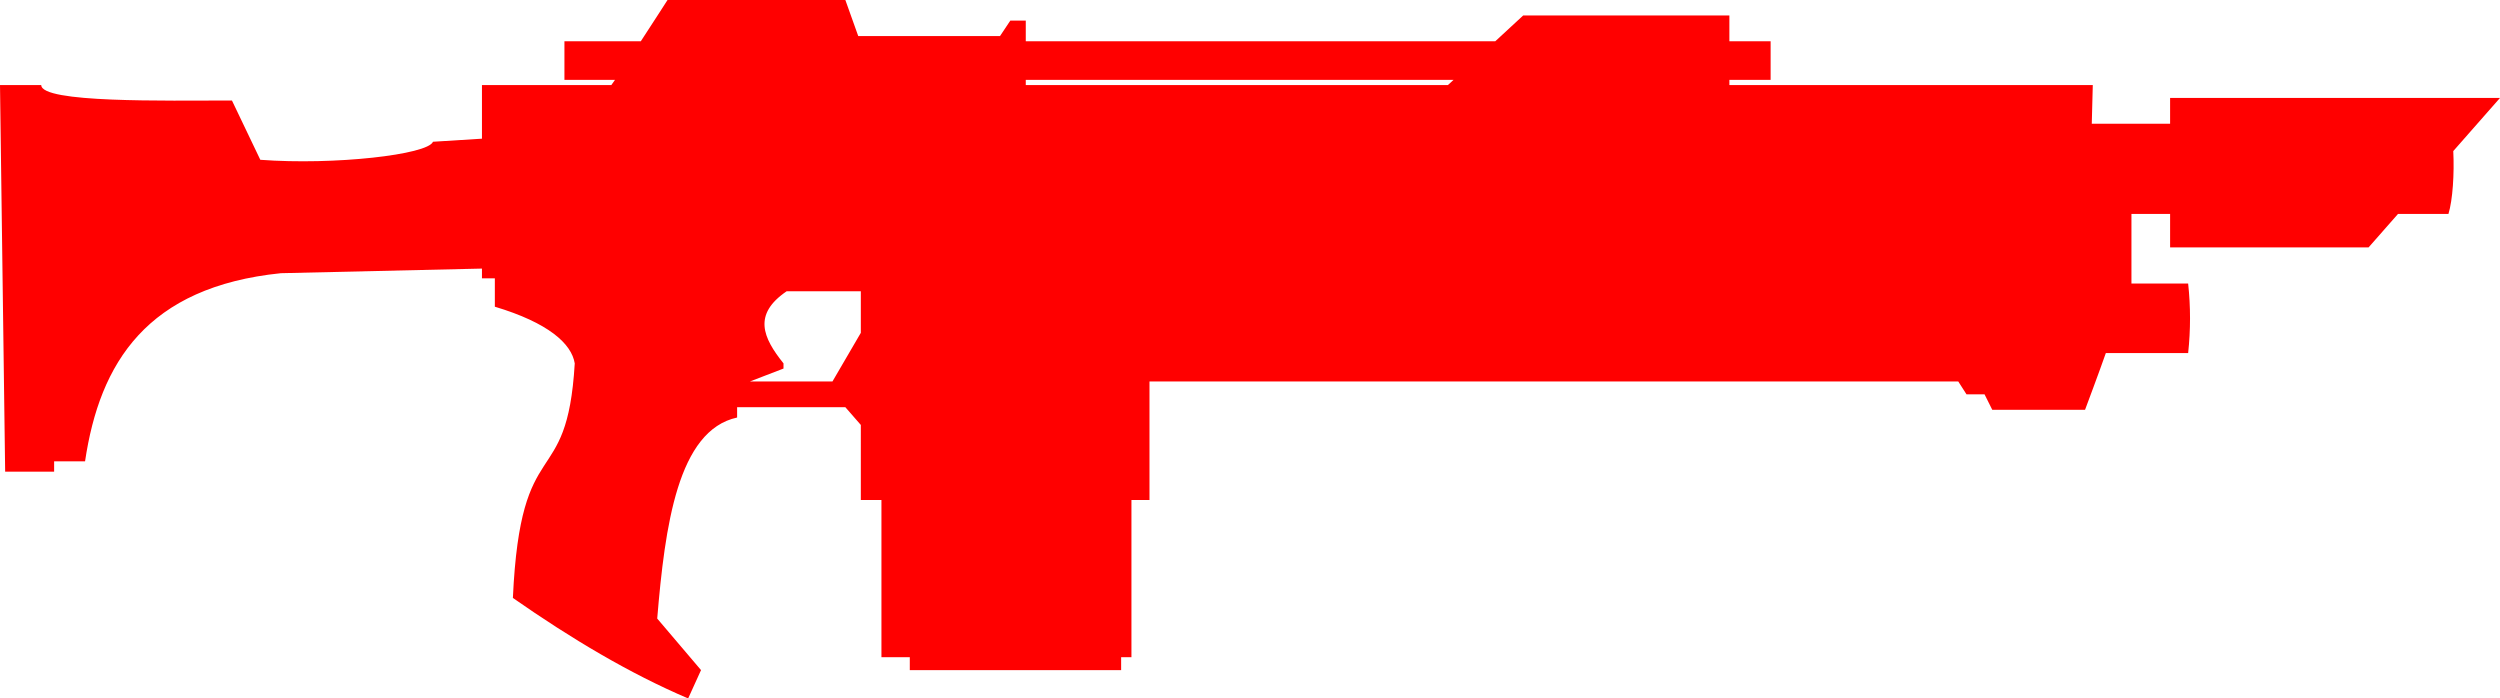 <?xml version="1.0" encoding="UTF-8" standalone="no"?>
<!-- Generator: Adobe Illustrator 24.0.1, SVG Export Plug-In . SVG Version: 6.00 Build 0)  -->

<svg
   xmlns:dc="http://purl.org/dc/elements/1.1/"
   xmlns:cc="http://creativecommons.org/ns#"
   xmlns:rdf="http://www.w3.org/1999/02/22-rdf-syntax-ns#"
   xmlns:svg="http://www.w3.org/2000/svg"
   xmlns="http://www.w3.org/2000/svg"
   xmlns:sodipodi="http://sodipodi.sourceforge.net/DTD/sodipodi-0.dtd"
   xmlns:inkscape="http://www.inkscape.org/namespaces/inkscape"
   version="1.1"
   id="Layer_2"
   x="0px"
   y="0px"
   viewBox="0 0 970 271"
   xml:space="preserve"
   sodipodi:docname="imperial-lasgun-symbol.svg"
   width="970"
   height="271"
   inkscape:version="0.92.3 (2405546, 2018-03-11)"><sodipodi:namedview
   pagecolor="#ffffff"
   bordercolor="#666666"
   borderopacity="1"
   objecttolerance="10"
   gridtolerance="10"
   guidetolerance="10"
   inkscape:pageopacity="0"
   inkscape:pageshadow="2"
   inkscape:window-width="640"
   inkscape:window-height="480"
   id="namedview8"
   showgrid="false"
   inkscape:zoom="0.236"
   inkscape:cx="481"
   inkscape:cy="134"
   inkscape:window-x="0"
   inkscape:window-y="0"
   inkscape:window-maximized="0"
   inkscape:current-layer="Layer_2" />
<g
   style="fill:#ff0000"
   id="g5"
   transform="translate(-19,-363)">
<path
   d="M 989,401 H 861 v 10 H 830.61 L 831,396 H 690 v -2 h 16 v -15 h -16 v -10 h -80 l -10.82,10 H 417 v -8 h -6 l -4,6 h -55 l -5,-14 h -69 c 0,0 -4.89,7.65 -10.36,16 H 238 v 15 h 19.61 c -0.5,0.72 -0.97,1.39 -1.41,2 H 206 v 20.81 L 187,418 c -2,5 -38.27,9.15 -67,7 l -11,-23 c -26,0 -74,1 -74,-6 H 19 c 0.67,50 1.33,100 2,150 h 19 v -4 h 12 c 5.69,-38.32 24.04,-67.67 76,-73 l 78,-1.79 V 471 h 5 v 11 c 20.74,6.23 29.76,14.3 31,22 -3,51 -21,25 -24,91 22.65,15.81 45.31,29.31 68,39 l 5,-11 -17,-20 c 3,-36 8,-73 31,-78 v -4 h 42 l 6,6.88 V 557 h 8 v 61 h 11 v 5 h 82 v -5 h 4 v -61 h 7 v -46 h 313.8 l 3.2,5 h 7 l 3,6 h 36 c 0,0 5.75,-15.34 8.06,-22 H 868 c 0.97,-9 0.97,-18 0,-27 h -22 v -27 h 15 v 13 h 77 l 11.43,-13 H 969 c 1.65,-5.42 2.31,-15.6 1.87,-24.38 z M 353,492.14 342,511 h -32 l 13,-5 v -2 c -8,-10 -12,-19 1.24,-28 H 353 Z M 580.8,396 H 478 458 417 v -2 h 165.96 z"
   id="path3"
   inkscape:connector-curvature="0" />
</g></svg>